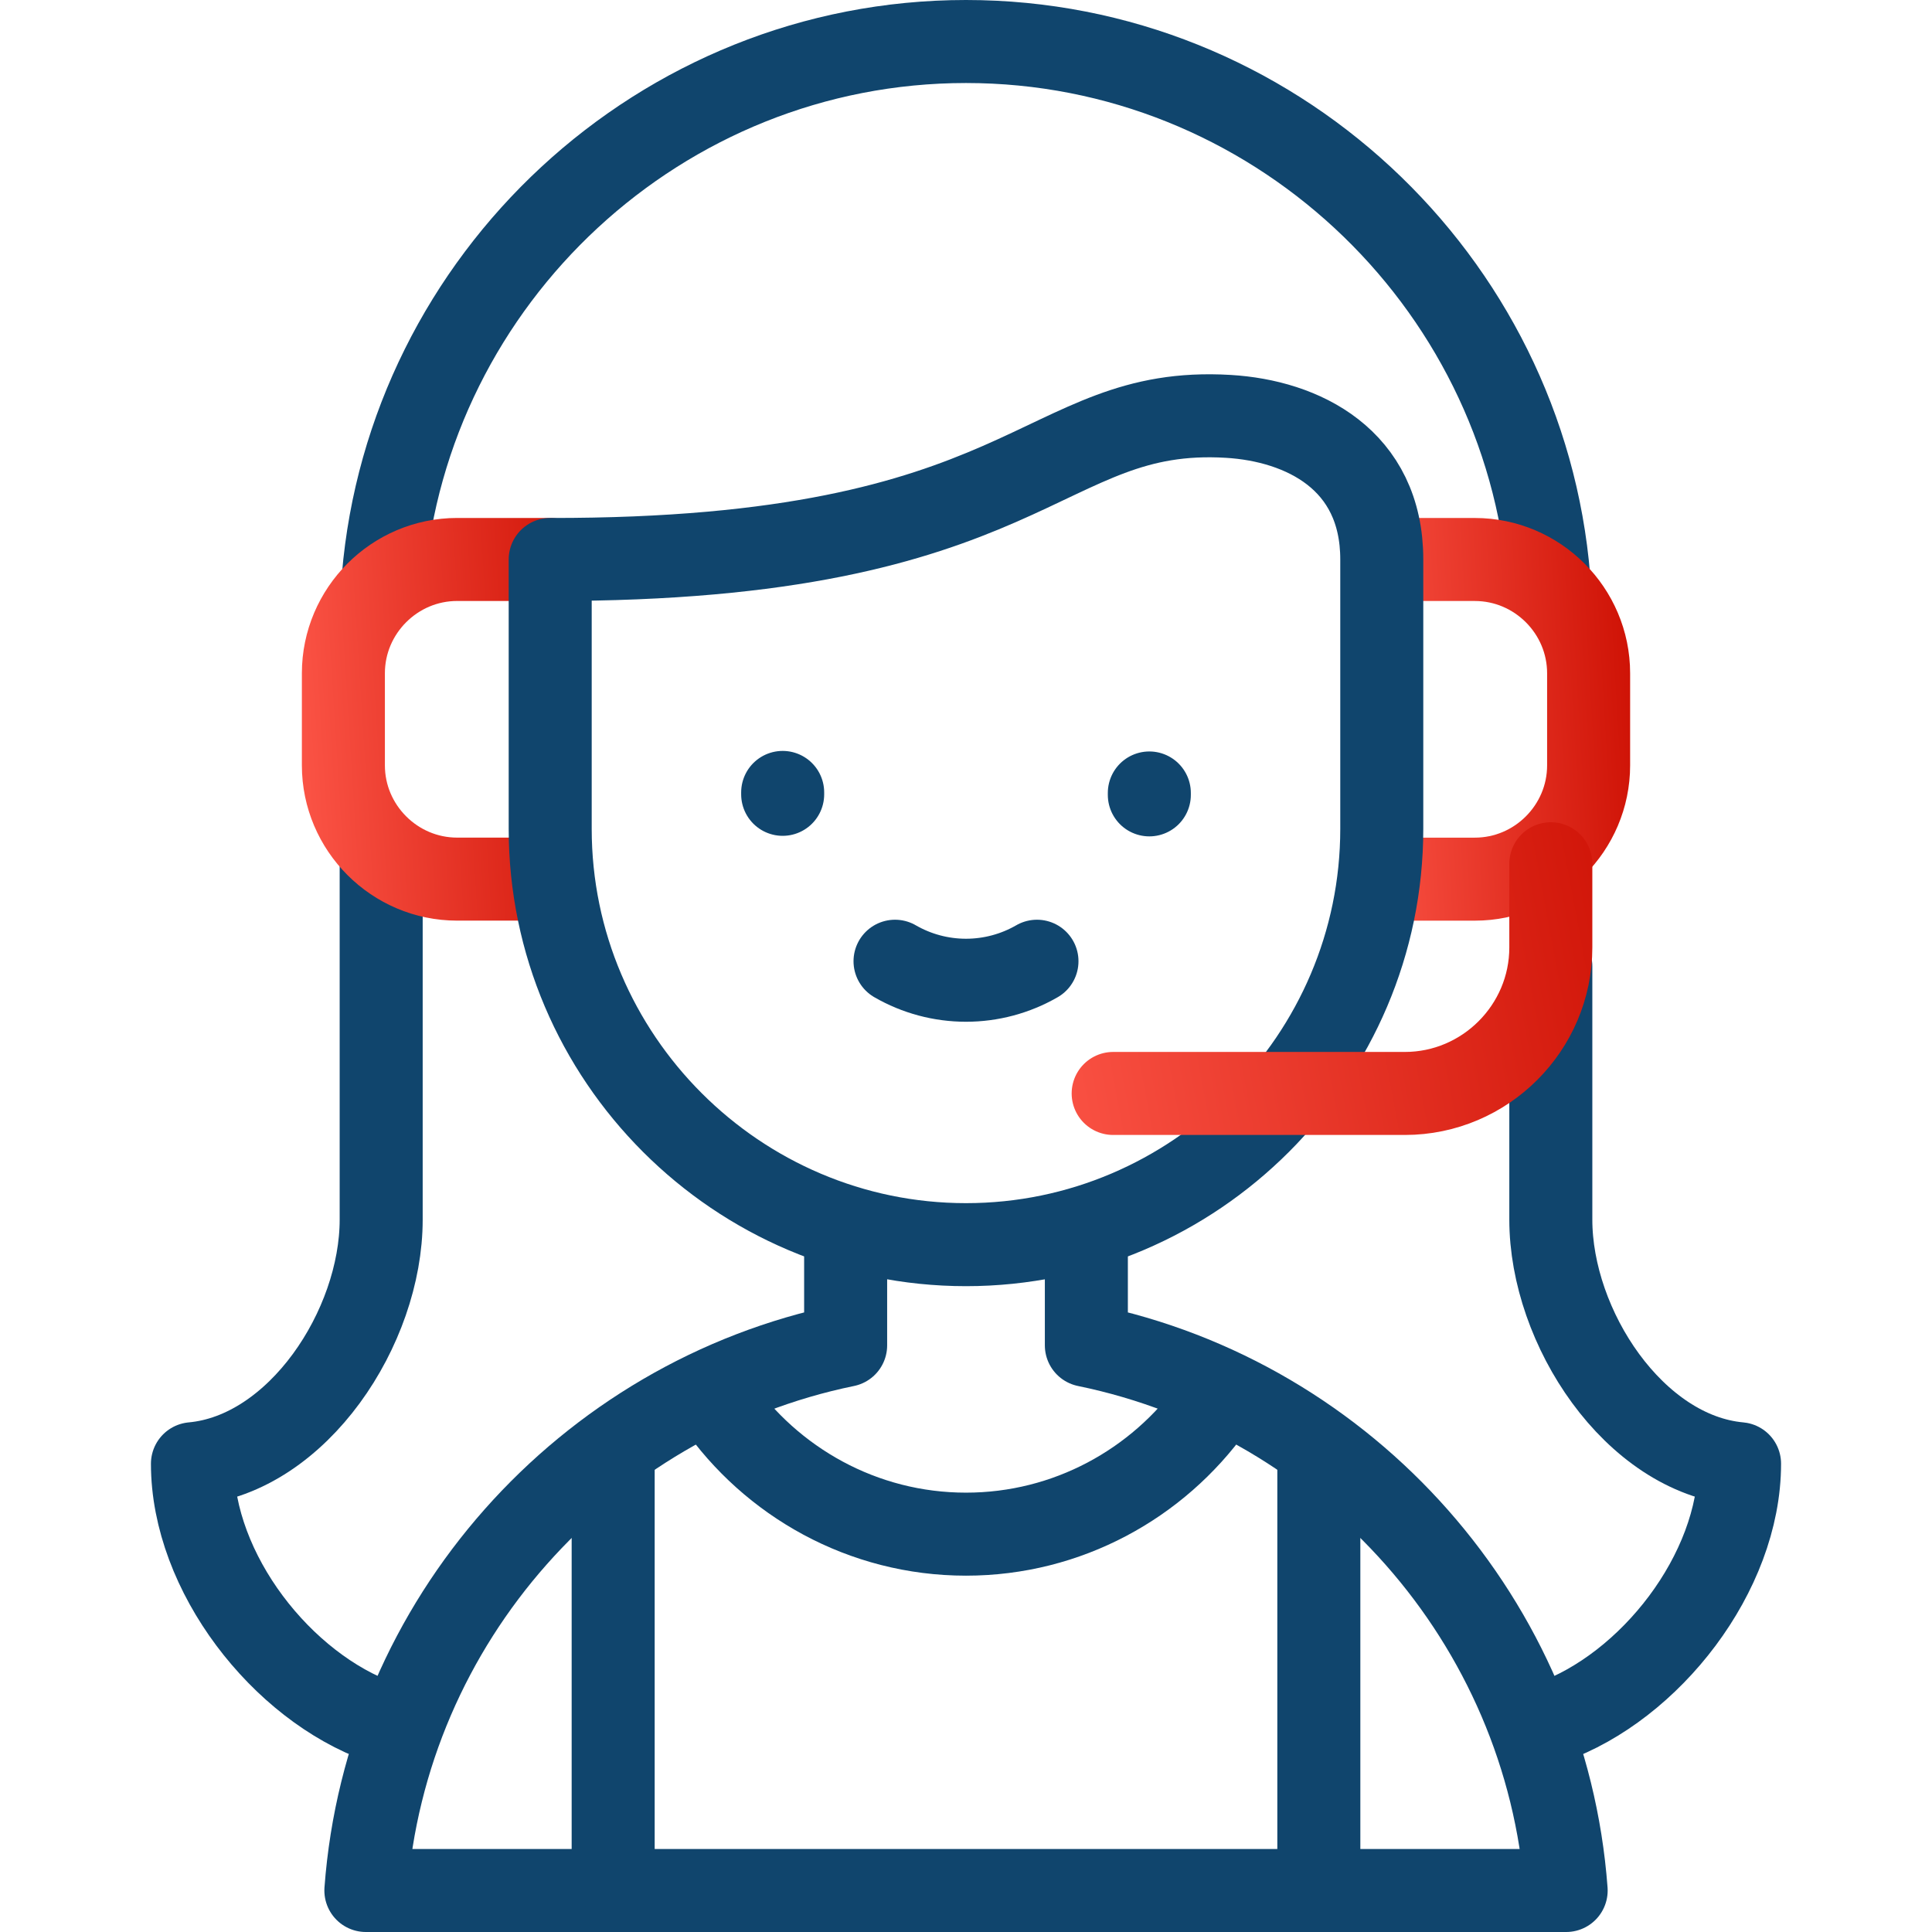 <svg width="64" height="64" viewBox="0 0 64 64" fill="none" xmlns="http://www.w3.org/2000/svg">
<path d="M51.307 19.164C50.494 9.243 42.122 1.375 32 1.375C21.889 1.375 13.524 9.226 12.696 19.133" stroke="#10456D" stroke-width="2.75" stroke-miterlimit="2.613" stroke-linecap="round" stroke-linejoin="round"/>
<path d="M12.627 28.48V40.401C12.627 43.972 9.867 48.17 6.375 48.488C6.375 52.104 9.34 55.882 12.616 57.048" stroke="#10456D" stroke-width="2.75" stroke-miterlimit="2.613" stroke-linecap="round" stroke-linejoin="round"/>
<path d="M51.373 32.011V40.401C51.373 43.972 54.133 48.17 57.625 48.488C57.625 52.109 54.652 55.892 51.37 57.053" stroke="#10456D" stroke-width="2.75" stroke-miterlimit="2.613" stroke-linecap="round" stroke-linejoin="round"/>
<path d="M46.398 18.534H48.856C50.929 18.534 52.625 20.23 52.625 22.303V25.354C52.625 27.427 50.929 29.123 48.856 29.123H46.297" stroke="url(#paint0_linear_0_1068)" stroke-width="2.75" stroke-miterlimit="2.613" stroke-linecap="round" stroke-linejoin="round"/>
<path d="M18.227 18.533H15.144C13.071 18.533 11.375 20.23 11.375 22.302V25.353C11.375 27.426 13.071 29.122 15.144 29.122H17.706" stroke="url(#paint1_linear_0_1068)" stroke-width="2.75" stroke-miterlimit="2.613" stroke-linecap="round" stroke-linejoin="round"/>
<path d="M28.013 41.326V44.566C19.397 46.333 12.78 53.697 12.12 62.625H51.881C51.224 53.746 44.653 46.343 35.987 44.566V41.326" stroke="#10456D" stroke-width="2.75" stroke-miterlimit="2.613" stroke-linecap="round" stroke-linejoin="round"/>
<path d="M23.732 46.466C25.55 49.092 28.583 50.821 32 50.821C35.361 50.821 38.35 49.149 40.177 46.596" stroke="#10456D" stroke-width="2.75" stroke-miterlimit="2.613" stroke-linecap="round" stroke-linejoin="round"/>
<path d="M20.312 62.14V48.459M43.688 62.14V48.459" stroke="#10456D" stroke-width="2.75" stroke-miterlimit="2.613" stroke-linecap="round" stroke-linejoin="round"/>
<path d="M34.351 31.842C33.636 32.255 32.825 32.472 32 32.472C31.174 32.472 30.364 32.255 29.649 31.842" stroke="#10456D" stroke-width="2.75" stroke-miterlimit="22.926" stroke-linecap="round" stroke-linejoin="round"/>
<path d="M25.927 26.25V26.313M38.073 26.268V26.331" stroke="#10456D" stroke-width="2.75" stroke-miterlimit="2.613" stroke-linecap="round" stroke-linejoin="round"/>
<path fill-rule="evenodd" clip-rule="evenodd" d="M18.226 18.533C34.24 18.56 34.411 13.418 40.69 13.793C43.142 13.939 45.773 15.213 45.773 18.533V27.457C45.773 35.032 39.575 41.231 32 41.231C24.424 41.231 18.226 35.033 18.226 27.457L18.226 18.533Z" stroke="#10456D" stroke-width="2.75" stroke-miterlimit="22.926" stroke-linecap="round" stroke-linejoin="round"/>
<path d="M36.875 36.222H46.537C49.197 36.222 51.373 34.046 51.373 31.386V28.613" stroke="url(#paint2_linear_0_1068)" stroke-width="2.75" stroke-miterlimit="2.613" stroke-linecap="round" stroke-linejoin="round"/>
<defs>
<linearGradient id="paint0_linear_0_1068" x1="54.495" y1="16.095" x2="44.675" y2="16.669" gradientUnits="userSpaceOnUse">
<stop stop-color="#CB0D00"/>
<stop offset="1" stop-color="#FA5244"/>
</linearGradient>
<linearGradient id="paint1_linear_0_1068" x1="20.251" y1="16.094" x2="9.624" y2="16.767" gradientUnits="userSpaceOnUse">
<stop stop-color="#CB0D00"/>
<stop offset="1" stop-color="#FA5244"/>
</linearGradient>
<linearGradient id="paint2_linear_0_1068" x1="55.658" y1="26.861" x2="33.839" y2="30.929" gradientUnits="userSpaceOnUse">
<stop stop-color="#CB0D00"/>
<stop offset="1" stop-color="#FA5244"/>
</linearGradient>
</defs>
</svg>
